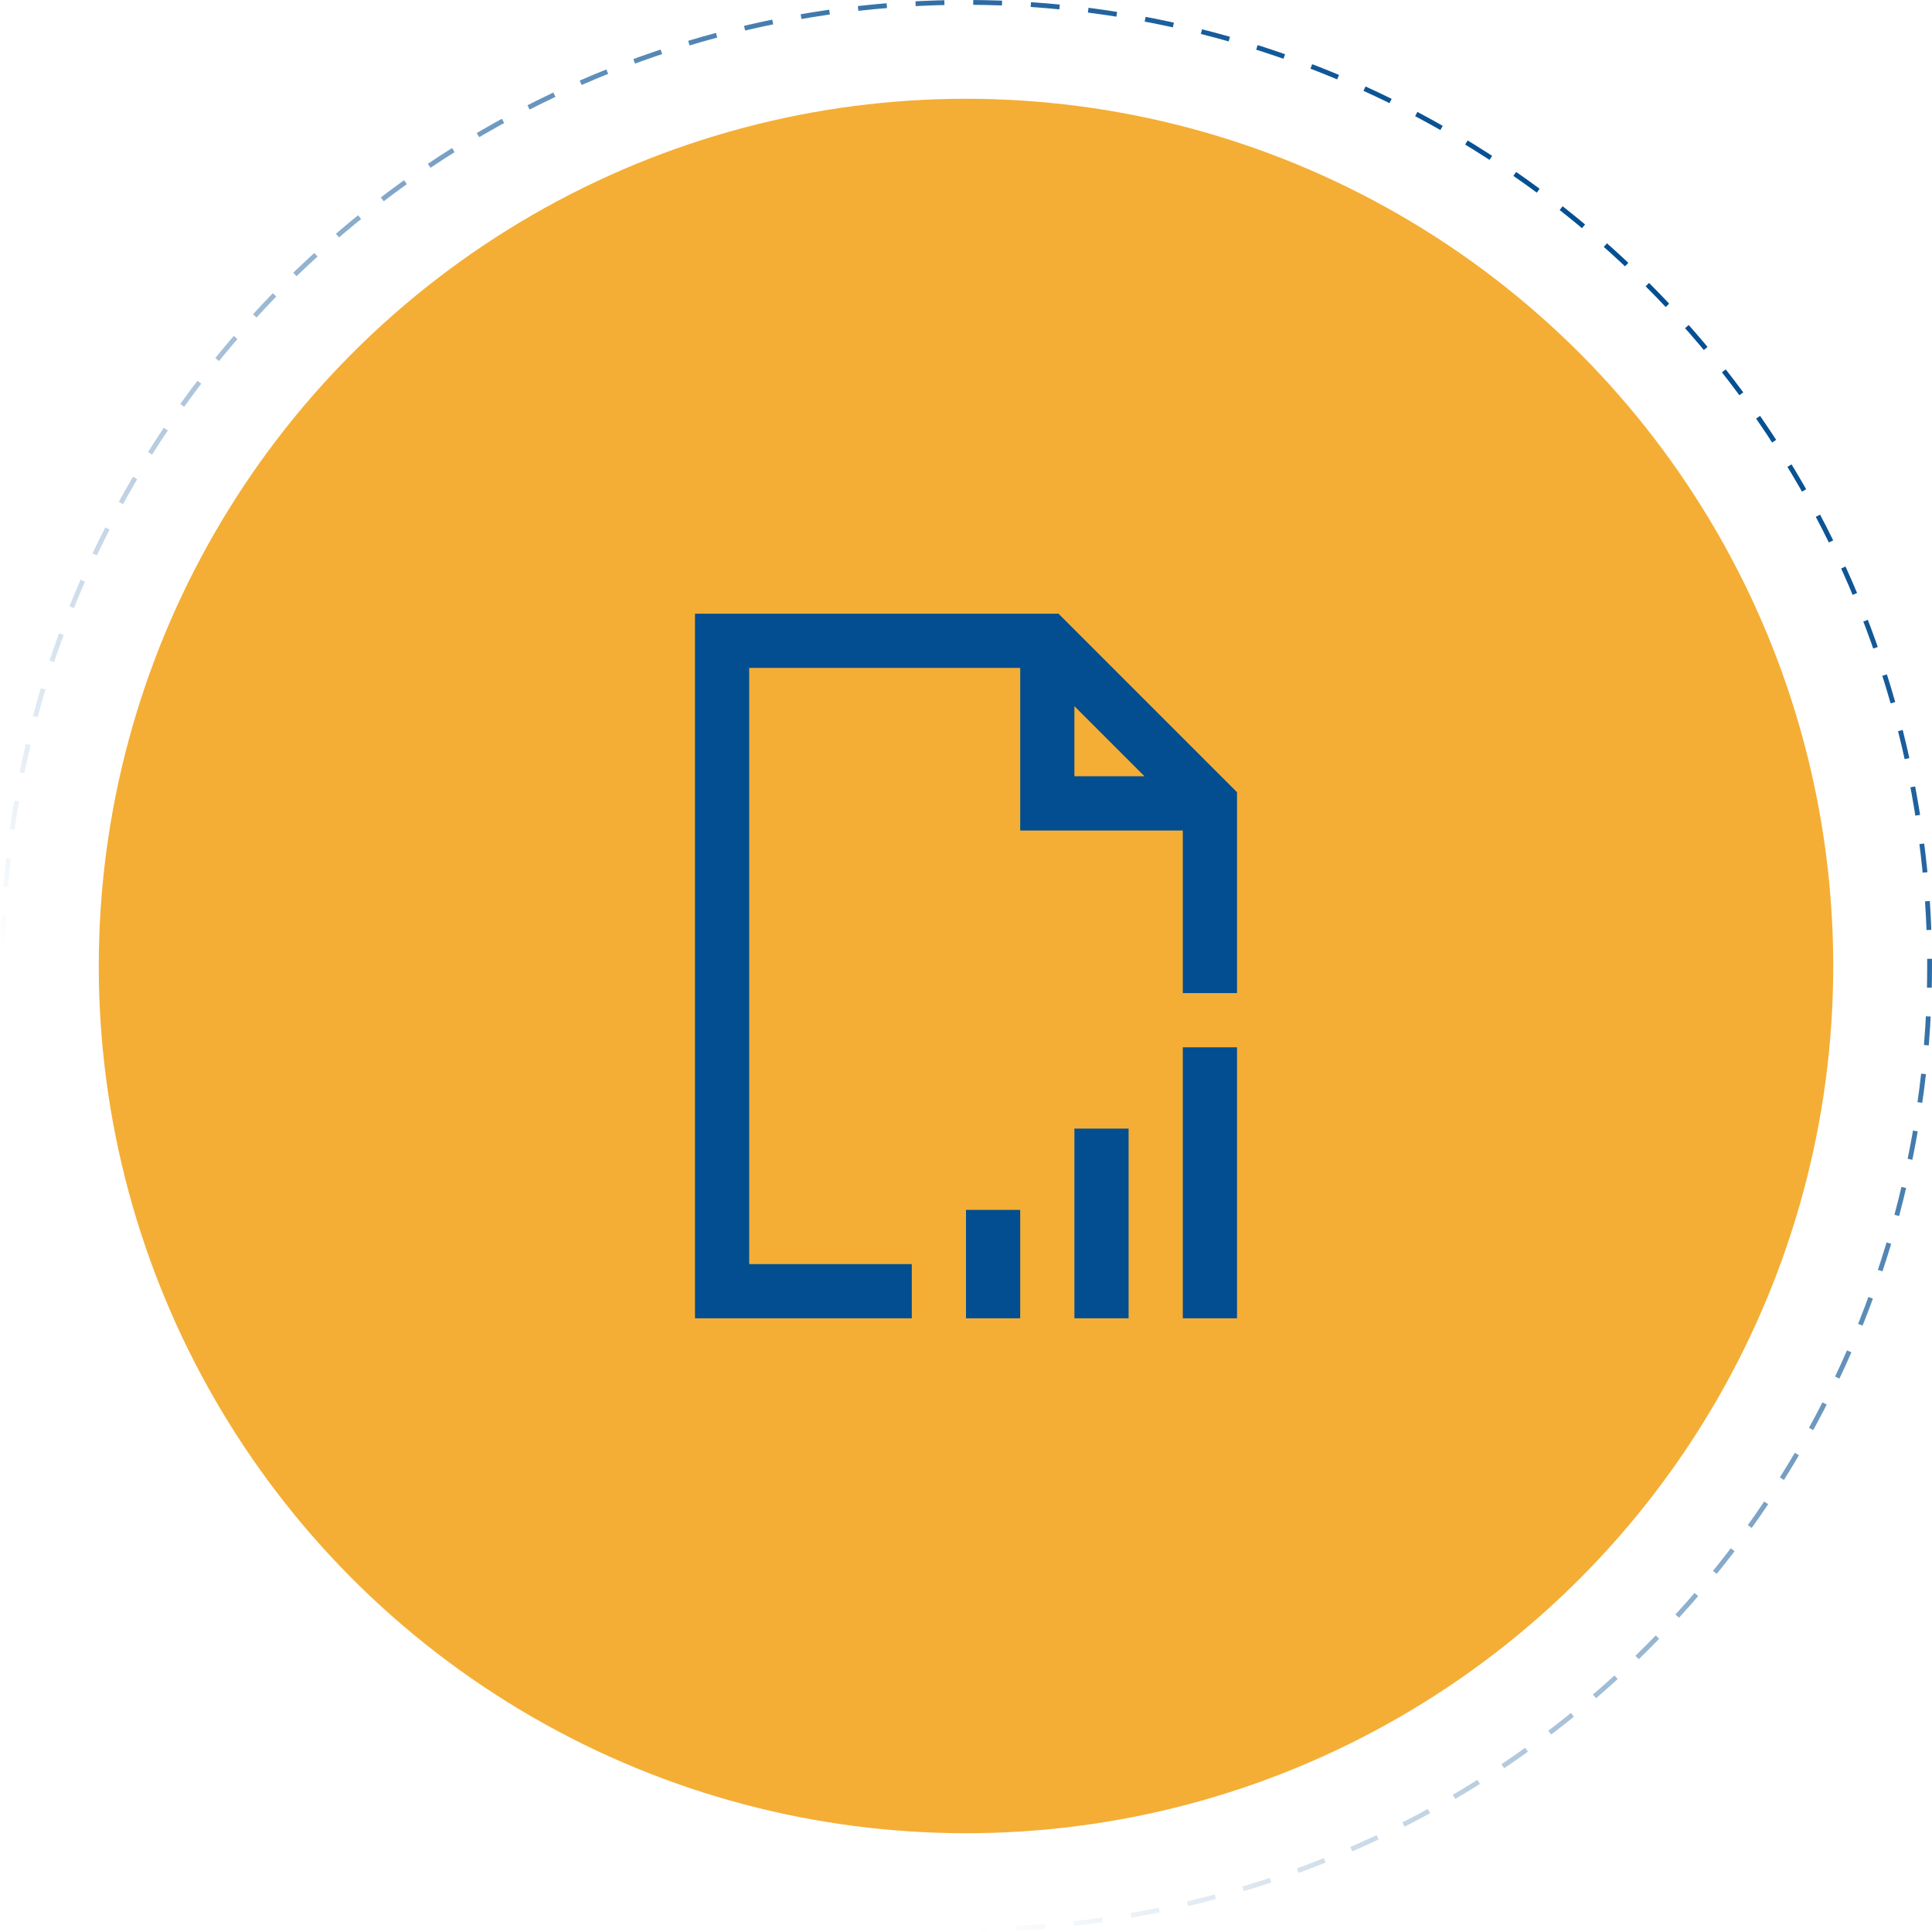 <svg xmlns="http://www.w3.org/2000/svg" xmlns:xlink="http://www.w3.org/1999/xlink" viewBox="0 0 401 401"><defs><style>.cls-1,.cls-4{fill:none;}.cls-1{stroke-miterlimit:10;stroke-dasharray:5.984 5.984;stroke:url(#linear-gradient);}.cls-2{fill:#f4ae35;}.cls-3{fill:#034e91;}</style><linearGradient id="linear-gradient" x1="58.725" y1="342.275" x2="342.275" y2="58.725" gradientTransform="translate(200.5 -83.05) rotate(45)" gradientUnits="userSpaceOnUse"><stop offset="0.15" stop-color="#034e91" stop-opacity="0"/><stop offset="1" stop-color="#034e91"/></linearGradient></defs><g id="Layer_2" data-name="Layer 2"><g id="Process"><circle class="cls-1" cx="200.5" cy="200.5" r="200" transform="translate(-83.05 200.5) rotate(-45)"/><circle class="cls-2" cx="200.5" cy="200.5" r="180"/><path class="cls-3" d="M144.25,127.375v146.25h45v-11.25H155.5V138.625h56.25v33.75H245.5v33.75h11.25v-41.7L219.7,127.375Zm78.75,19.2,14.546,14.546H223Zm22.5,70.8v56.25h11.25v-56.25ZM223,234.25v39.375h11.25V234.25Zm-22.5,16.875v22.5h11.25v-22.5Z"/><rect class="cls-4" x="110.5" y="110.5" width="180" height="180"/></g></g></svg>